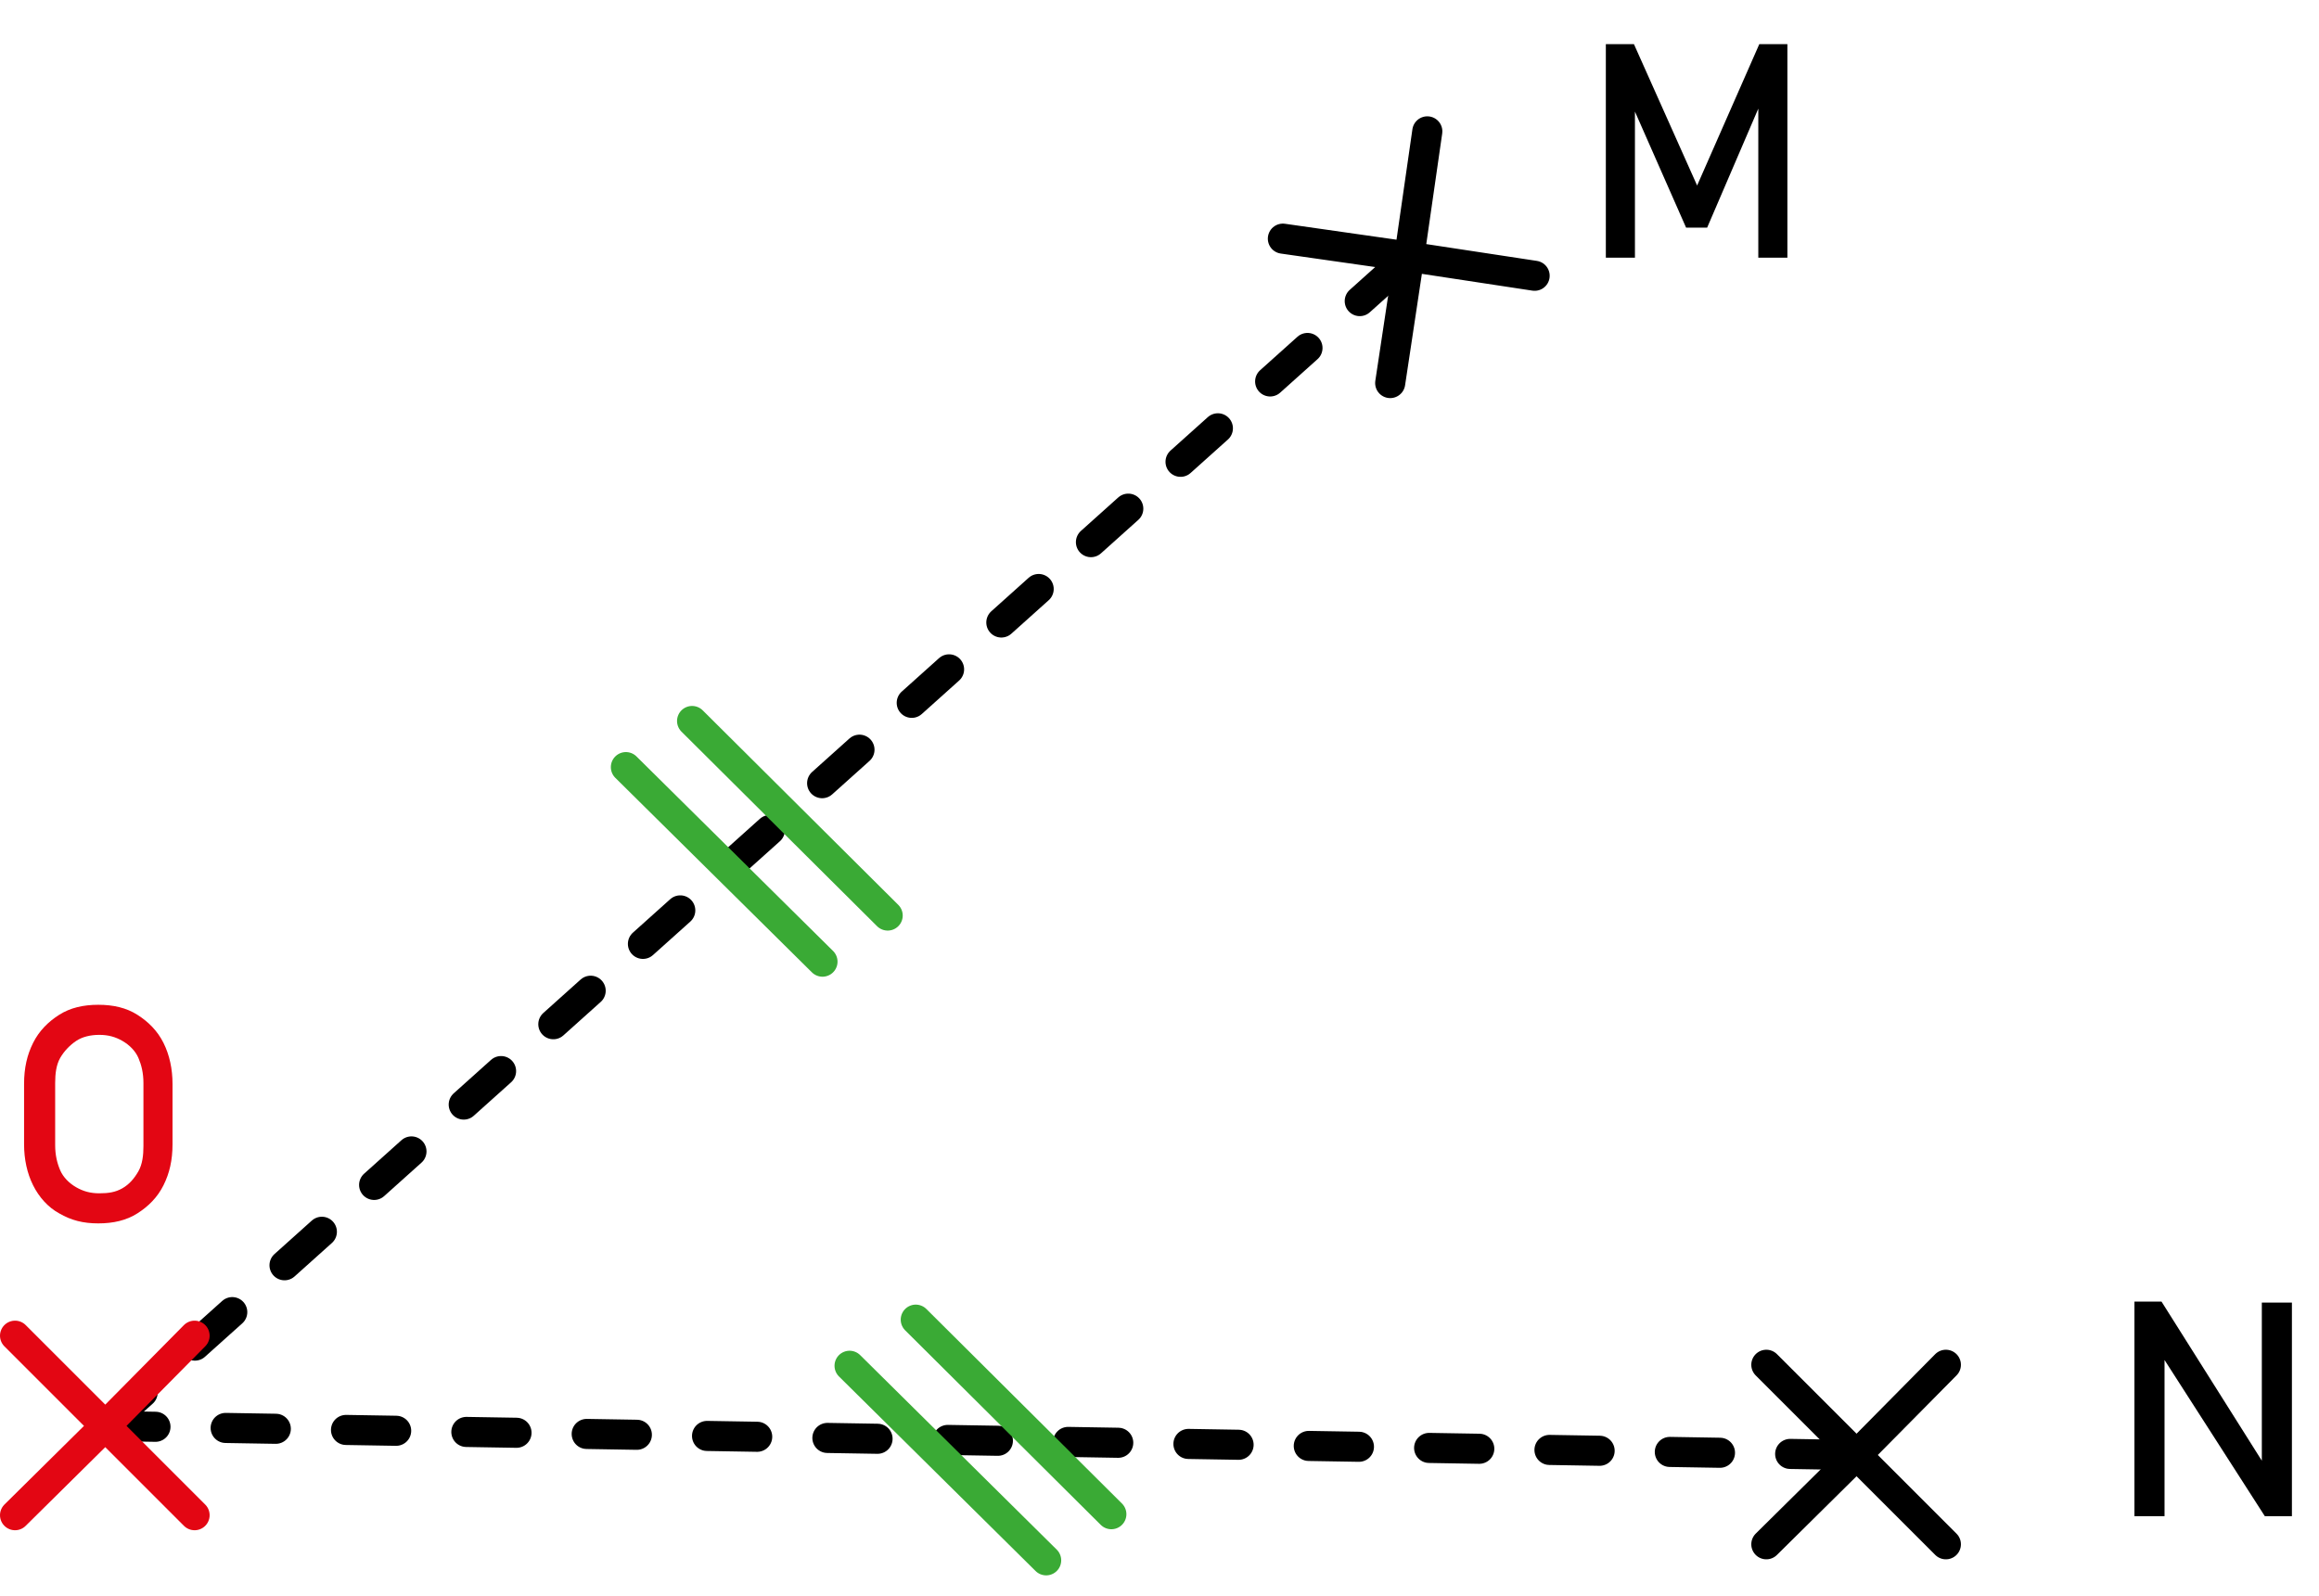 <?xml version="1.0" encoding="utf-8"?>
<!-- Generator: Adobe Illustrator 28.0.0, SVG Export Plug-In . SVG Version: 6.00 Build 0)  -->
<svg version="1.1" id="Calque_1" xmlns="http://www.w3.org/2000/svg" xmlns:xlink="http://www.w3.org/1999/xlink" x="0px" y="0px"
	 viewBox="0 0 231.2 159.2" style="enable-background:new 0 0 231.2 159.2;" xml:space="preserve">
<style type="text/css">
	.st0{fill:none;stroke:#000000;stroke-width:3;stroke-linecap:round;stroke-miterlimit:10;stroke-dasharray:5,7;}
	.st1{fill:none;stroke:#E30613;stroke-width:3;stroke-linecap:round;stroke-linejoin:round;stroke-miterlimit:10;}
	.st2{fill:#E30613;}
	.st3{fill:none;stroke:#000000;stroke-width:3;stroke-linecap:round;stroke-linejoin:round;stroke-miterlimit:10;}
	.st4{fill:none;stroke:#3AAA35;stroke-width:3;stroke-linecap:round;stroke-miterlimit:10;}
</style>
<line class="st0" x1="10.5" y1="142.2" x2="140.5" y2="25.6"/>
<line class="st0" x1="10.5" y1="142.2" x2="185.1" y2="145.1"/>
<polygon class="st1" points="10.5,142.2 19.4,133.2 10.5,142.2 19.4,151.1 10.5,142.2 1.5,151.1 10.5,142.2 1.5,133.2 "/>
<g>
	<g>
		<path class="st2" d="M5.9,121c-1.1-0.6-2-1.6-2.6-2.8s-0.9-2.6-0.9-4.1v-6c0-1.6,0.3-2.9,0.9-4.1s1.5-2.1,2.6-2.8s2.4-1,3.9-1
			s2.8,0.3,3.9,1s2,1.6,2.6,2.8s0.9,2.6,0.9,4.1v6c0,1.6-0.3,2.9-0.9,4.1s-1.5,2.1-2.6,2.8s-2.4,1-3.9,1S7.1,121.7,5.9,121z
			 M12.2,118.5c0.7-0.4,1.2-1,1.6-1.7s0.5-1.6,0.5-2.5V108c0-1-0.2-1.8-0.5-2.5s-0.9-1.3-1.6-1.7s-1.4-0.6-2.3-0.6s-1.7,0.2-2.3,0.6
			s-1.2,1-1.6,1.7s-0.5,1.6-0.5,2.5v6.2c0,1,0.2,1.8,0.5,2.5s0.9,1.3,1.6,1.7s1.4,0.6,2.3,0.6S11.5,118.9,12.2,118.5z"/>
	</g>
</g>
<polygon class="st3" points="140.5,25.6 142.3,13.1 140.5,25.6 153,27.5 140.5,25.6 138.6,38.2 140.5,25.6 127.9,23.8 "/>
<polygon class="st3" points="185.1,145.1 194,136.1 185.1,145.1 194,154 185.1,145.1 176.1,154 185.1,145.1 176.1,136.1 "/>
<g>
	<g>
		<path d="M175.4,4.4h2.8v21.3h-2.9v-16l0.1,0.9l-5.2,12.1h-2.1l-5.2-11.8l0.1-1.2v16h-2.9V4.4h2.8l6.3,14.1L175.4,4.4z"/>
	</g>
</g>
<g>
	<g>
		<path d="M212.8,129.8h2.7l10.4,16.5l-0.4,0.4v-16.8h3v21.3h-2.7l-10.4-16.2l0.4-0.4v16.6h-3V129.8z"/>
	</g>
</g>
<g>
	<line class="st4" x1="62.4" y1="76.5" x2="82" y2="95.9"/>
	<line class="st4" x1="69" y1="71.9" x2="88.5" y2="91.3"/>
</g>
<g>
	<line class="st4" x1="84.7" y1="136.2" x2="104.3" y2="155.6"/>
	<line class="st4" x1="91.3" y1="131.6" x2="110.8" y2="151"/>
</g>
</svg>
